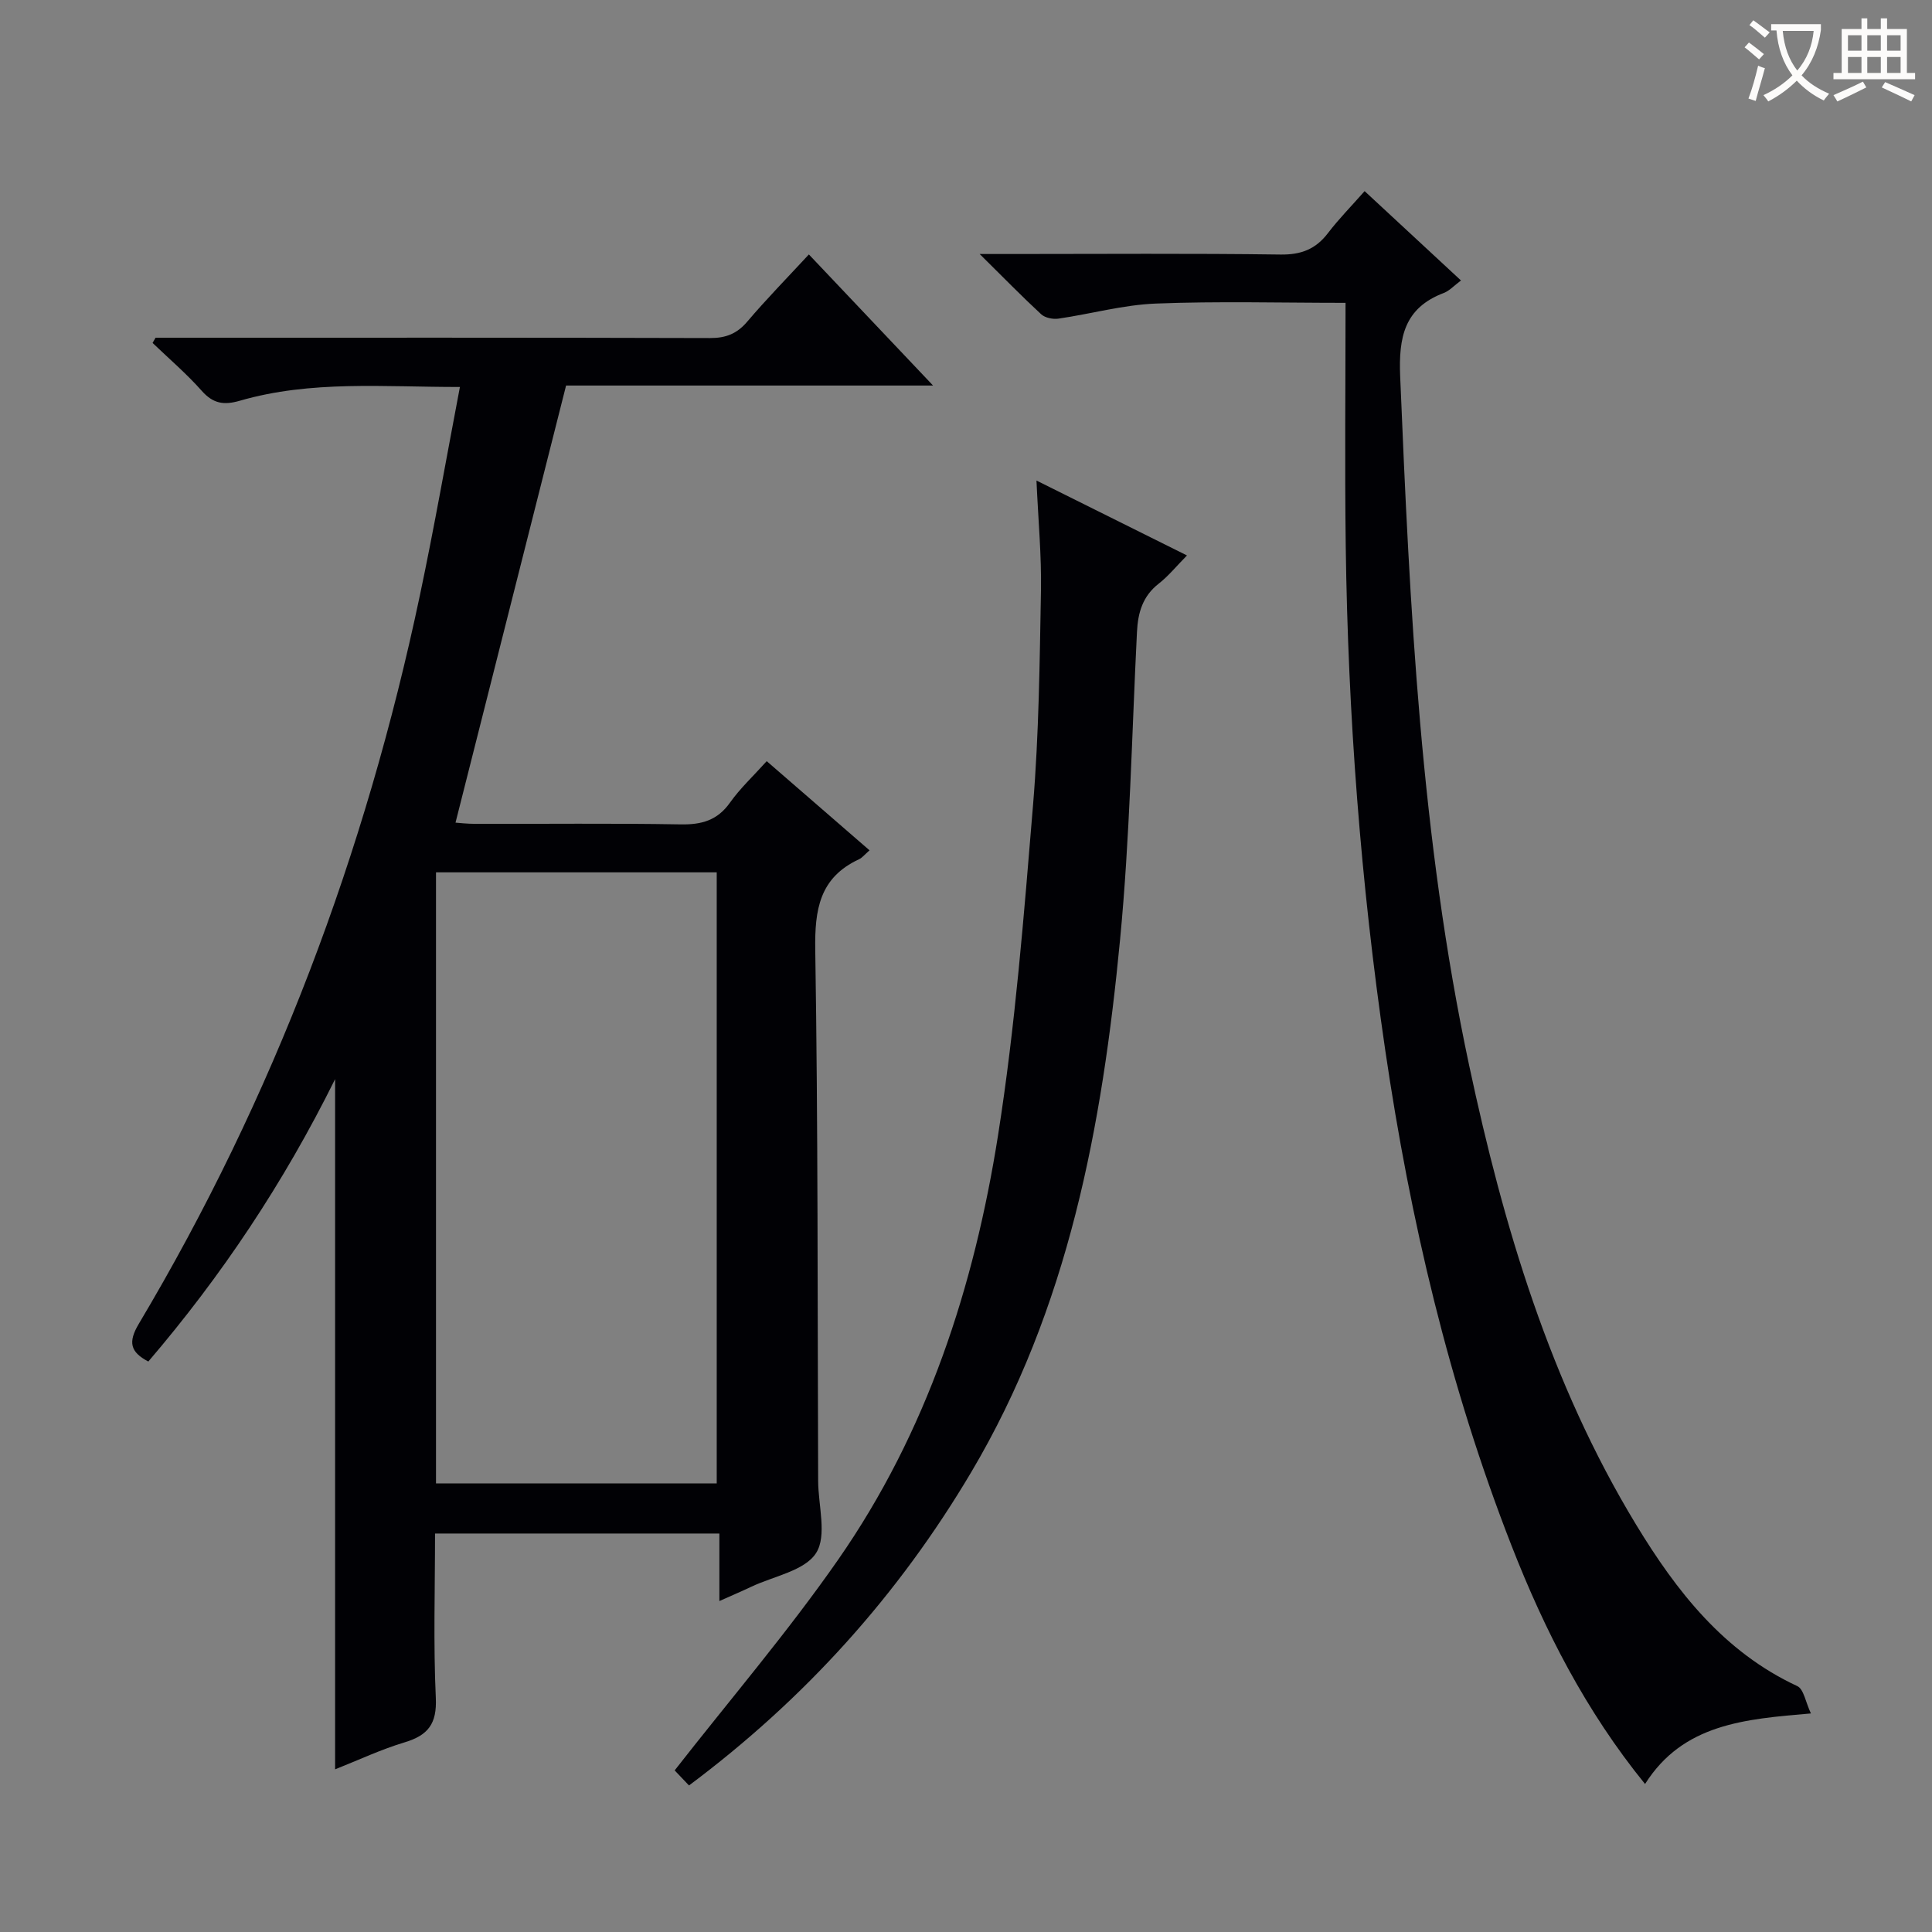 <svg enable-background="new 0 0 400 400" viewBox="0 0 400 400" xmlns="http://www.w3.org/2000/svg"><rect x="0" y="0" width="400" height="400" fill="#808080" stroke="none"/><g fill="#010105"><path d="m90.07 317.5c0 11.48-.36 22.78.16 34.03.25 5.35-1.59 7.74-6.45 9.2-4.87 1.46-9.52 3.66-14.4 5.59 0-47.63 0-94.71 0-142.9-10.67 21.54-23.51 40.74-38.67 58.47-3.74-1.96-4.24-4-1.97-7.81 27.96-46.96 46.93-97.44 58.2-150.85 2.98-14.11 5.46-28.32 8.28-43.11-15.72.02-30.83-1.43-45.61 2.86-3.22.93-5.47.61-7.81-2.03-3.14-3.55-6.78-6.65-10.21-9.95.21-.36.41-.72.62-1.08h5.3c36.49 0 72.99-.04 109.48.07 3.28.01 5.58-.88 7.72-3.4 3.98-4.68 8.29-9.08 12.76-13.91 8.44 8.91 16.7 17.63 25.71 27.14-26.19 0-51.25 0-75.98 0-7.67 30.31-15.21 60.15-22.89 90.5.7.05 2.4.25 4.11.25 14.16.03 28.33-.14 42.49.11 4.35.08 7.62-.82 10.23-4.51 2.1-2.96 4.82-5.49 7.6-8.58 7.09 6.15 14.07 12.2 21.29 18.46-.98.85-1.5 1.53-2.18 1.85-8.18 3.8-9.19 10.41-9.06 18.75.58 36.65.46 73.31.6 109.97.02 5.08 1.87 11.33-.43 14.92-2.37 3.69-8.78 4.78-13.44 6.99-1.92.91-3.87 1.74-6.58 2.95 0-4.95 0-9.31 0-13.98-19.85 0-39.07 0-58.87 0zm.2-10.37h58.12c0-42.52 0-84.58 0-126.52-19.65 0-38.87 0-58.12 0z"/><path d="m202.83 52.59h6.8c18.5 0 37-.15 55.49.11 4.27.06 7.28-1.11 9.82-4.44 2.21-2.9 4.79-5.51 7.59-8.69 6.69 6.2 13.2 12.24 19.95 18.5-1.47 1.1-2.39 2.14-3.55 2.58-8.19 3.11-9.37 9.16-9.04 17.26 1.99 47.86 4.26 95.7 14.29 142.71 7.09 33.23 16.74 65.69 34.56 95.05 8.37 13.78 18.13 26.33 33.37 33.42 1.34.62 1.71 3.31 2.82 5.66-13.69 1.17-26.47 2.14-34.34 14.61-12.26-15.09-20.78-31.78-27.64-49.34-12.94-33.11-20.99-67.48-26.15-102.59-5.08-34.6-7.71-69.39-8.18-104.34-.22-16.76-.04-33.52-.04-50.39-13.48 0-26.41-.36-39.31.15-6.73.27-13.4 2.14-20.12 3.12-1.15.17-2.77-.16-3.58-.9-3.97-3.67-7.76-7.56-12.74-12.48z"/><path d="m142.65 369.66c-1.52-1.59-2.64-2.77-2.97-3.12 11.52-14.74 23.44-28.67 33.86-43.64 18.37-26.39 28.15-56.47 33.1-87.89 3.56-22.6 5.35-45.5 7.24-68.33 1.22-14.73 1.37-29.56 1.64-44.35.13-7.28-.56-14.57-.93-22.84 10.61 5.28 20.49 10.2 31.16 15.51-2.2 2.23-3.84 4.27-5.84 5.83-3.33 2.59-4.31 6-4.51 9.97-1.07 21.25-1.47 42.57-3.5 63.73-3.69 38.54-10.66 76.3-30.86 110.34-15.06 25.38-34.36 46.83-58.39 64.79z"/></g><path d="m362.1 8.8c1.1.8 2.1 1.6 3.1 2.4l-1 1.1c-1.3-1.1-2.3-2-3-2.5zm1.9 4.8c.5.2.9.4 1.4.5-.6 2.3-1.3 4.5-1.9 6.8l-1.5-.5c.8-2.1 1.4-4.3 2-6.8zm-1-9.4c1.3.9 2.4 1.8 3.4 2.5l-1 1.1c-1.4-1.2-2.4-2.1-3.2-2.6zm3.7 2.2v-1.4h10.3v1.2c-.5 3.6-1.8 6.8-4 9.4 1.5 1.6 3.4 2.8 5.7 3.8-.3.4-.7.8-1.1 1.4-2.3-1.1-4.1-2.5-5.6-4.1-1.6 1.6-3.6 3.1-5.9 4.3-.3-.5-.7-.9-1-1.3 2.4-1.1 4.4-2.5 6-4.1-1.9-2.5-3-5.6-3.3-9.3h-1.1zm8.8 0h-6.4c.3 3.3 1.3 6 3 8.2 2-2.3 3.1-5.1 3.4-8.2z" fill="#fcfbfa"/><path d="m385.3 3.8h1.3v2.2h2.8v-2.2h1.3v2.2h4.1v9.1h1.7v1.3h-16.9v-1.3h1.7v-9.1h4.1v-2.2zm.4 13.1.7 1.2c-1.8.9-3.8 1.9-6 2.9-.2-.4-.5-.8-.8-1.3 2.3-1 4.3-1.9 6.1-2.8zm-3.1-6.4h2.8v-3.2h-2.8zm0 4.6h2.8v-3.3h-2.8zm4-4.6h2.8v-3.2h-2.8zm0 4.6h2.8v-3.3h-2.8zm3.7 1.9c2.1.9 4.1 1.8 6.1 2.7l-.7 1.3c-2.2-1.1-4.2-2-6.1-2.9zm3.2-9.7h-2.8v3.2h2.8zm-2.8 7.8h2.8v-3.3h-2.8z" fill="#fcfbfa"/></svg>